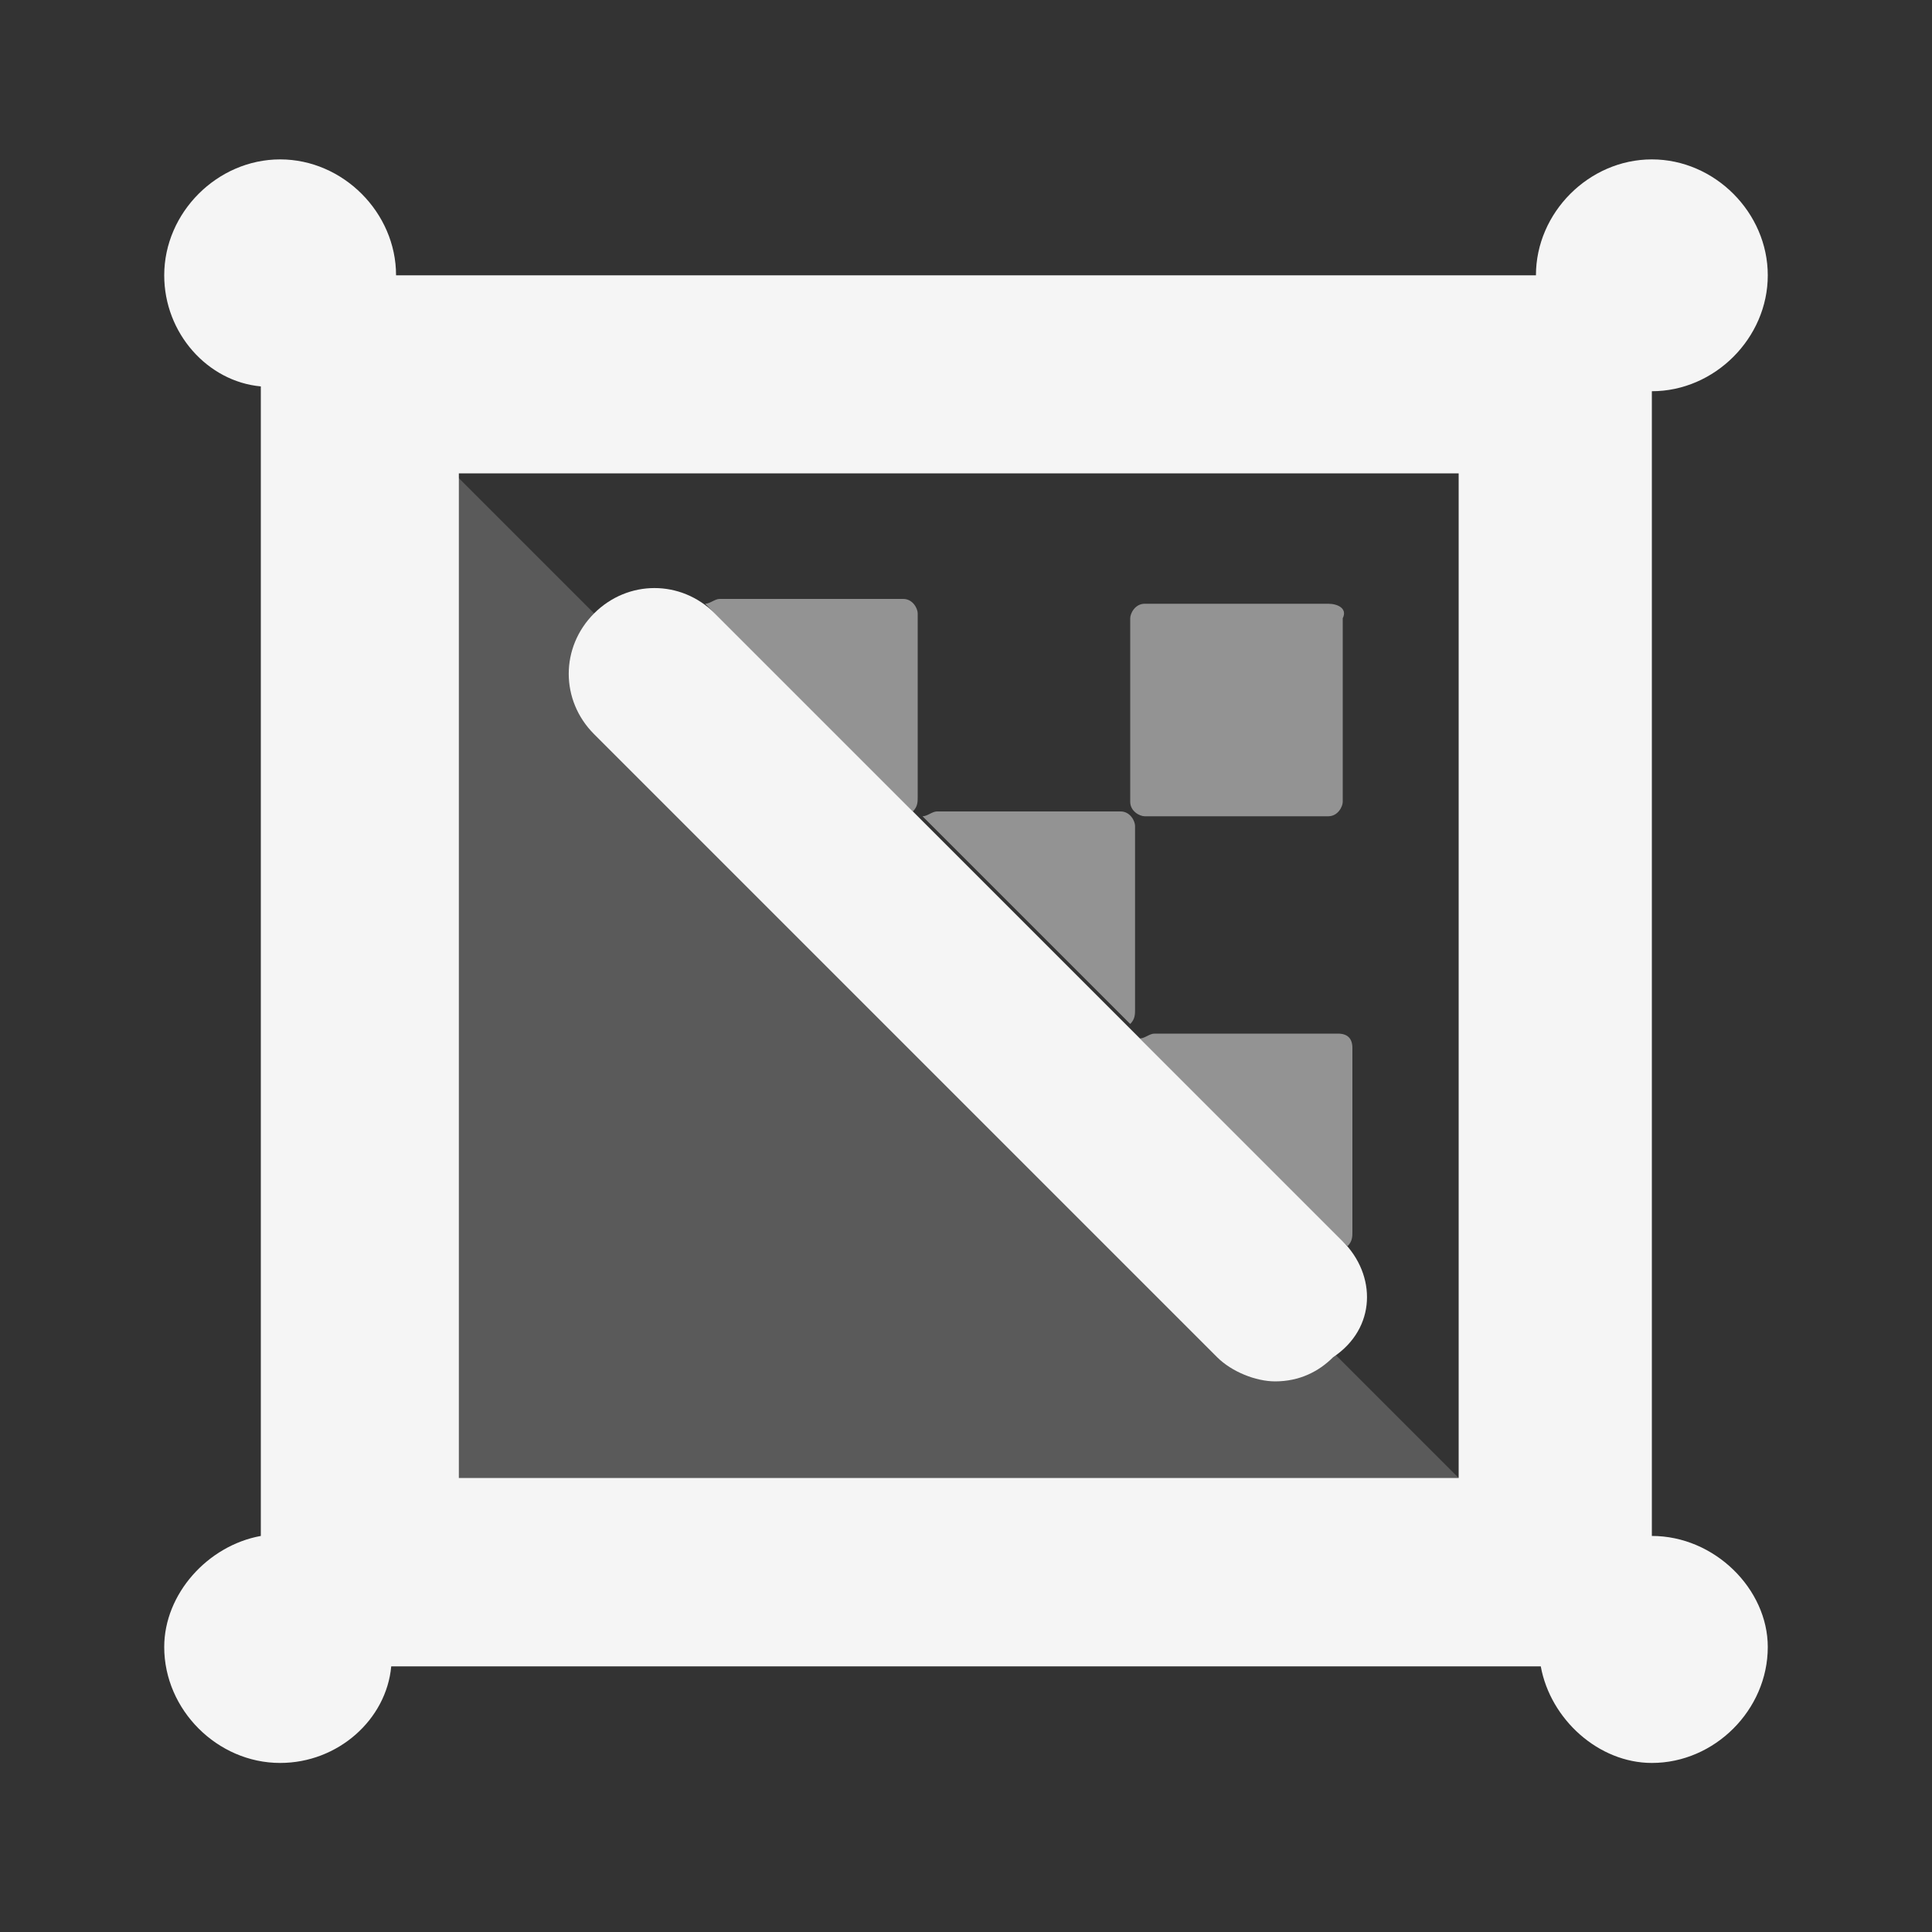 <!-- This Source Code Form is subject to the terms of the Mozilla Public
   - License, v. 2.0. If a copy of the MPL was not distributed with this
   - file, You can obtain one at http://mozilla.org/MPL/2.0/. -->
<svg height="16" width="16" xmlns="http://www.w3.org/2000/svg" viewBox="0 0 40 40" fill="whitesmoke">
    <rect x="0" y="0" width="40" height="40" fill="#333333" stroke="none"/>
    <path opacity="0.2" d="M7.3 7.7l25.1 25.1-25.1-.1z"/>
    <path d="M27.8 25.7l-13-13c-.7-.7-1.8-.7-2.5 0s-.7 1.8 0 2.5l12.9 12.9c.3.3.8.5 1.2.5.5 0 .9-.2 1.2-.5.9-.6.9-1.7.2-2.4z"/>
    <path opacity="0.5" d="M27.5 12.5h-3.8c-.2 0-.3.2-.3.3v3.8c0 .2.2.3.3.3h3.8c.2 0 .3-.2.3-.3v-3.8c.1-.2-.1-.3-.3-.3zm.2 8.9h-3.8c-.1 0-.2.1-.3.1l4.3 4.3c.1-.1.1-.2.1-.3v-3.8c0-.2-.1-.3-.3-.3zm-4.5-4.6h-3.8c-.1 0-.2.1-.3.1l4.3 4.3c.1-.1.1-.2.1-.3v-3.8c0-.1-.1-.3-.3-.3zm-4.5-4.4h-3.8c-.1 0-.2.1-.3.1l4.3 4.3c.1-.1.1-.2.1-.3v-3.8c0-.1-.1-.3-.3-.3z"/>
    <path d="M34.2 31.8V8.1c1.3 0 2.4-1.1 2.4-2.4s-1.1-2.4-2.4-2.4c-1.3 0-2.4 1.1-2.4 2.4H8.2c0-1.3-1.1-2.4-2.4-2.4-1.3 0-2.4 1.1-2.4 2.4 0 1.2.9 2.2 2 2.3v23.8c-1.1.2-2 1.2-2 2.3 0 1.3 1.1 2.4 2.4 2.4 1.2 0 2.2-.9 2.3-2h23.8c.2 1.1 1.2 2 2.3 2 1.3 0 2.4-1.1 2.4-2.4 0-1.2-1.1-2.3-2.4-2.3zm-4-1.2H9.5V9.8h20.7v20.8z"/>
</svg>